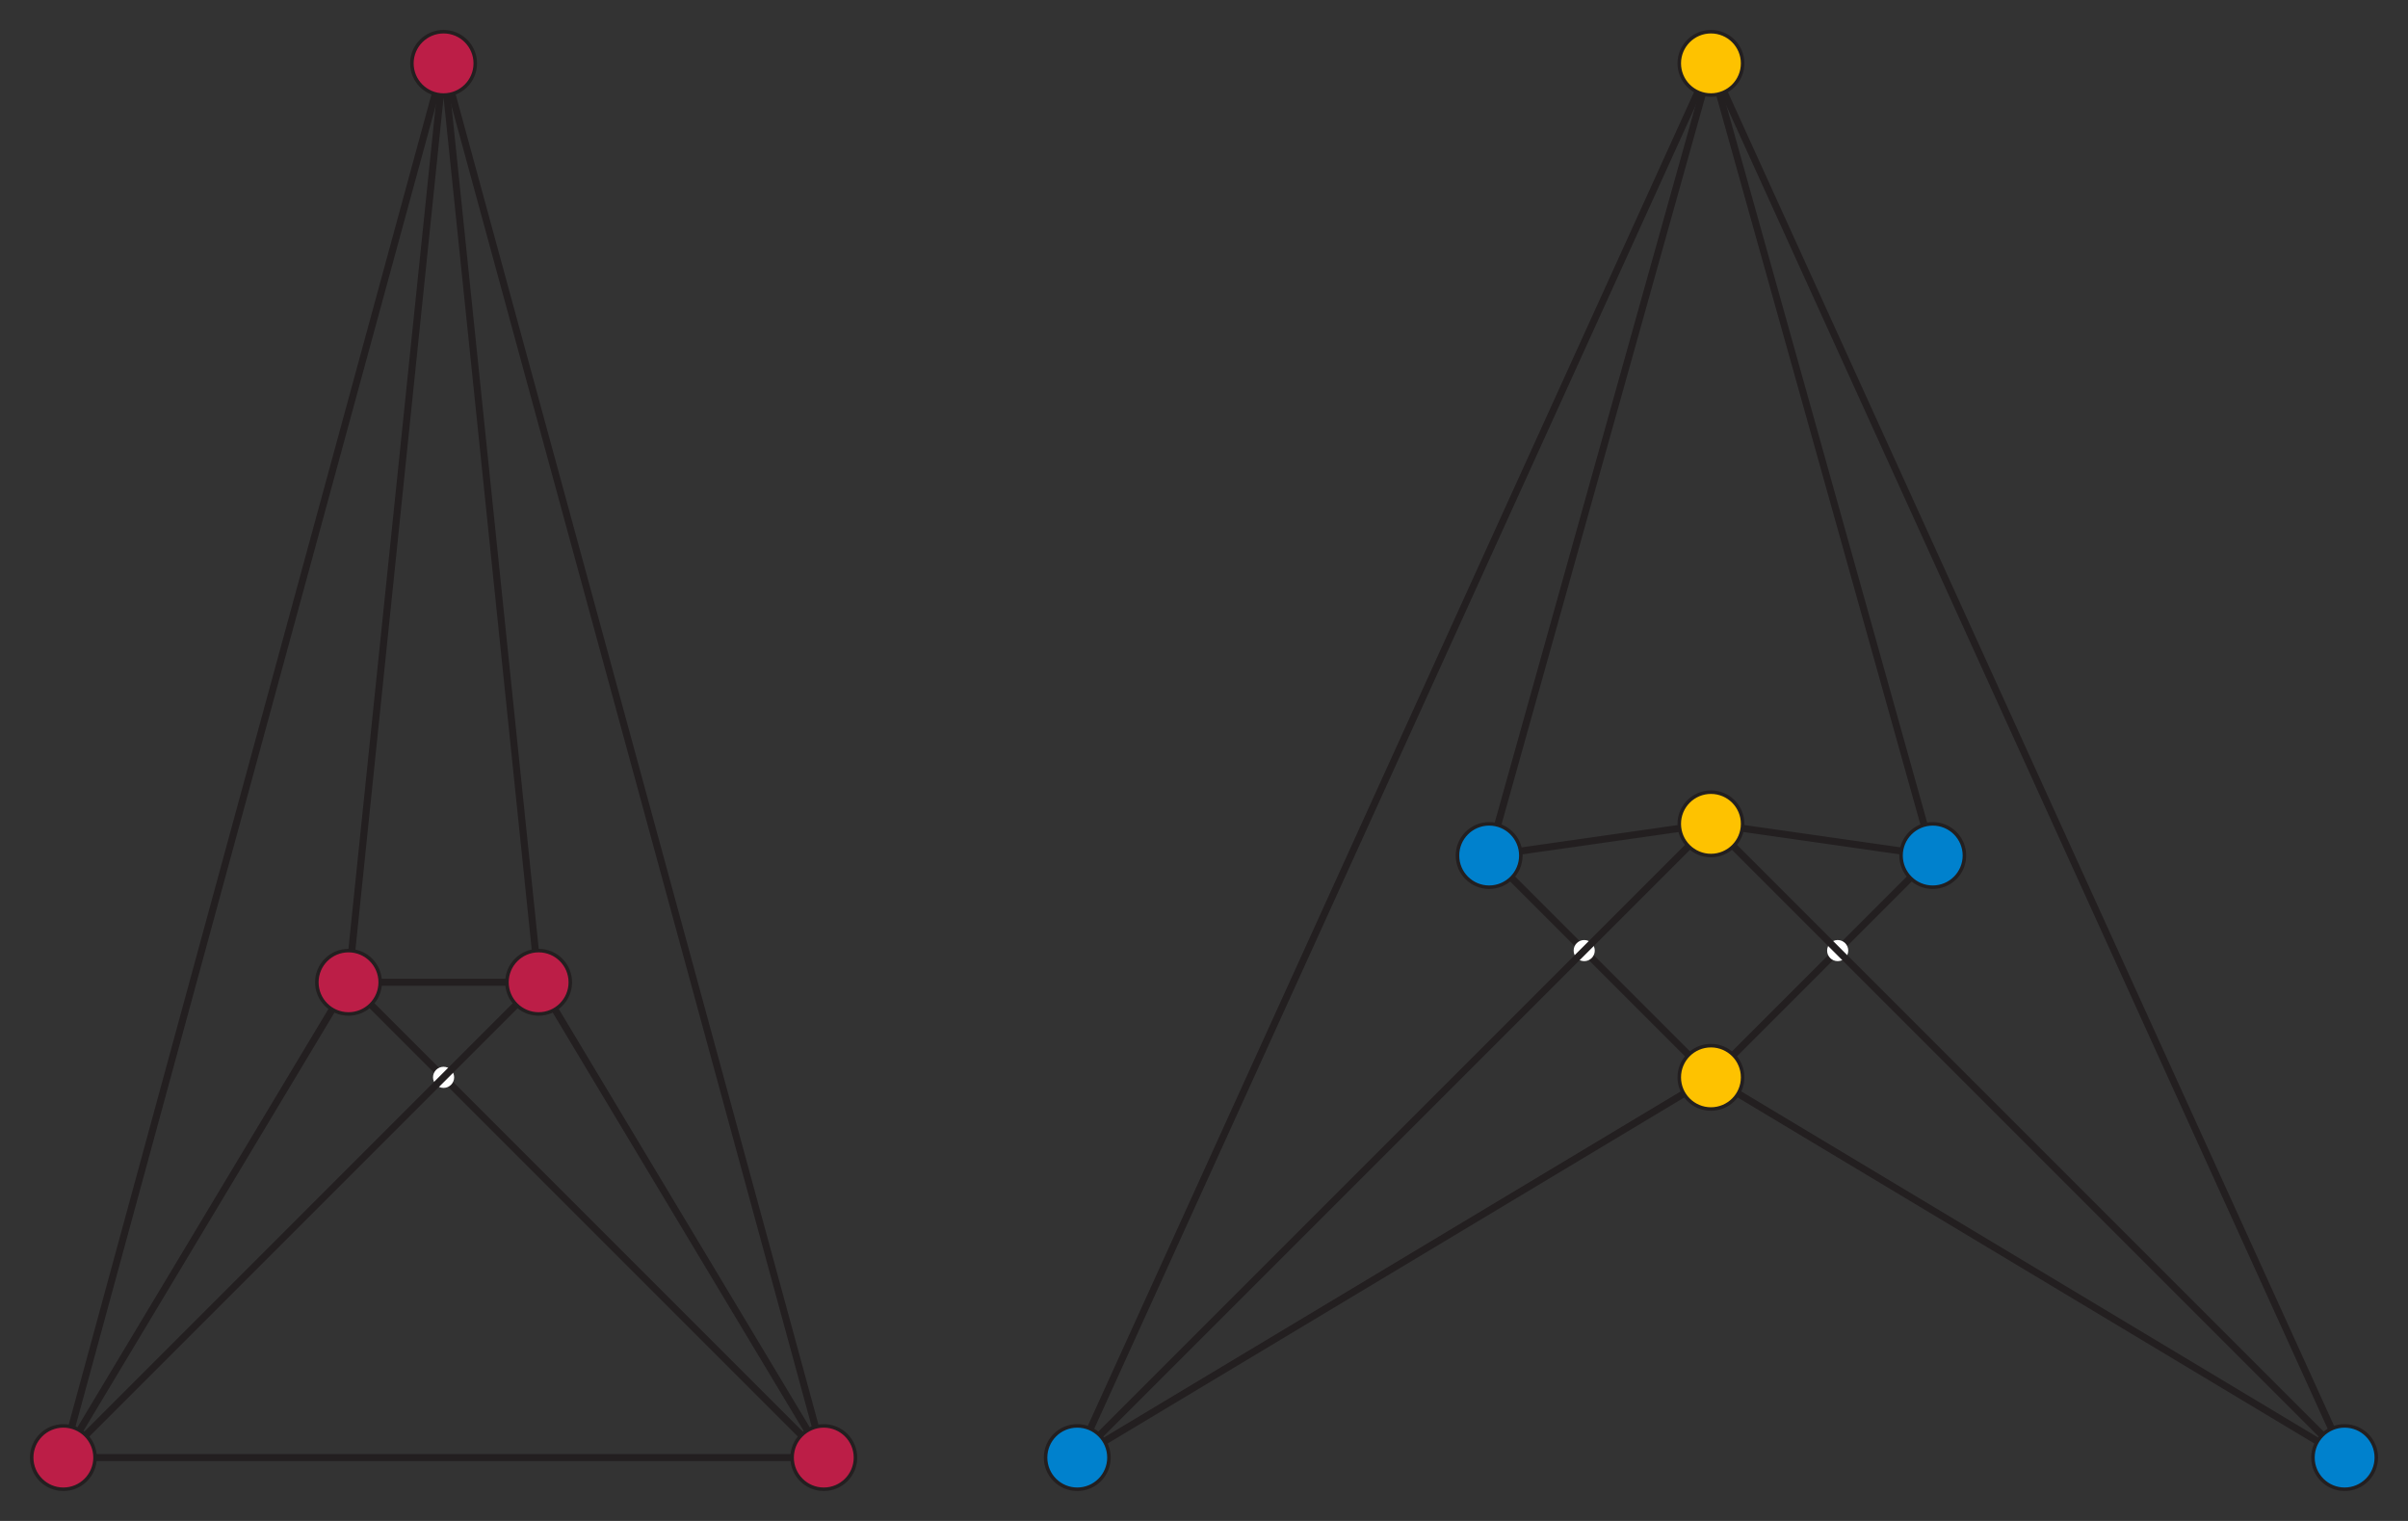 <?xml version="1.0" encoding="utf-8"?>
<!DOCTYPE svg PUBLIC "-//W3C//DTD SVG 1.1//EN" "http://www.w3.org/Graphics/SVG/1.1/DTD/svg11.dtd">
<svg version="1.1" id="Layer_1" xmlns="http://www.w3.org/2000/svg" xmlns:xlink="http://www.w3.org/1999/xlink" x="0px" y="0px"
	 width="684px" height="432px" viewBox="0 0 684 432" enable-background="new 0 0 684 432" xml:space="preserve">
<rect x="0" y="0" width="684" height="432" fill="#333333" stroke="none"/>
<line fill="none" stroke="#231F20" stroke-width="2" stroke-miterlimit="10" x1="486" y1="18" x2="666" y2="414"/>
<line fill="none" stroke="#231F20" stroke-width="2" stroke-miterlimit="10" x1="486" y1="306" x2="549" y2="243"/>
<line fill="none" stroke="#231F20" stroke-width="2" stroke-miterlimit="10" x1="486" y1="18" x2="423" y2="243"/>
<polygon fill="none" stroke="#231F20" stroke-width="2" stroke-miterlimit="10" points="549,243 486,18 306,414 486,306 423,243
	486,234 "/>
<polygon fill="none" stroke="#231F20" stroke-width="2" stroke-miterlimit="10" points="153,279 99,279 18,414 126,18 234,414 "/>
<polyline fill="none" stroke="#231F20" stroke-width="2" stroke-miterlimit="10" points="153,279 126,18 99,279 234,414 18,414 "/>
<circle fill="#BC1E47" stroke="#231F20" stroke-miterlimit="10" cx="99" cy="279" r="9"/>
<circle fill="#BC1E47" stroke="#231F20" stroke-miterlimit="10" cx="234" cy="414" r="9"/>
<circle fill="#BC1E47" stroke="#231F20" stroke-miterlimit="10" cx="126" cy="18" r="9"/>
<circle fill="#0081CD" stroke="#231F20" stroke-miterlimit="10" cx="423" cy="243" r="9"/>
<circle fill="#FEC200" stroke="#231F20" stroke-miterlimit="10" cx="486" cy="18" r="9"/>
<circle fill="#0081CD" stroke="#231F20" stroke-miterlimit="10" cx="549" cy="243" r="9"/>
<circle fill="#FFFFFF" cx="126" cy="306" r="3"/>
<line fill="none" stroke="#231F20" stroke-width="2" stroke-miterlimit="10" x1="18" y1="414" x2="153" y2="279"/>
<circle fill="#BC1E47" stroke="#231F20" stroke-miterlimit="10" cx="153" cy="279" r="9"/>
<circle fill="#BC1E47" stroke="#231F20" stroke-miterlimit="10" cx="18" cy="414" r="9"/>
<circle fill="#FFFFFF" cx="450" cy="270" r="3"/>
<circle fill="#FFFFFF" cx="522" cy="270" r="3"/>
<polyline fill="none" stroke="#231F20" stroke-width="2" stroke-miterlimit="10" points="486,306 666,414 486,234 "/>
<line fill="none" stroke="#231F20" stroke-width="2" stroke-miterlimit="10" x1="486" y1="234" x2="306" y2="414"/>
<circle fill="#0081CD" stroke="#231F20" stroke-miterlimit="10" cx="306" cy="414" r="9"/>
<circle fill="#FEC200" stroke="#231F20" stroke-miterlimit="10" cx="486" cy="306" r="9"/>
<circle fill="#FEC200" stroke="#231F20" stroke-miterlimit="10" cx="486" cy="234" r="9"/>
<circle fill="#0081CD" stroke="#231F20" stroke-miterlimit="10" cx="666" cy="414" r="9"/>
</svg>
